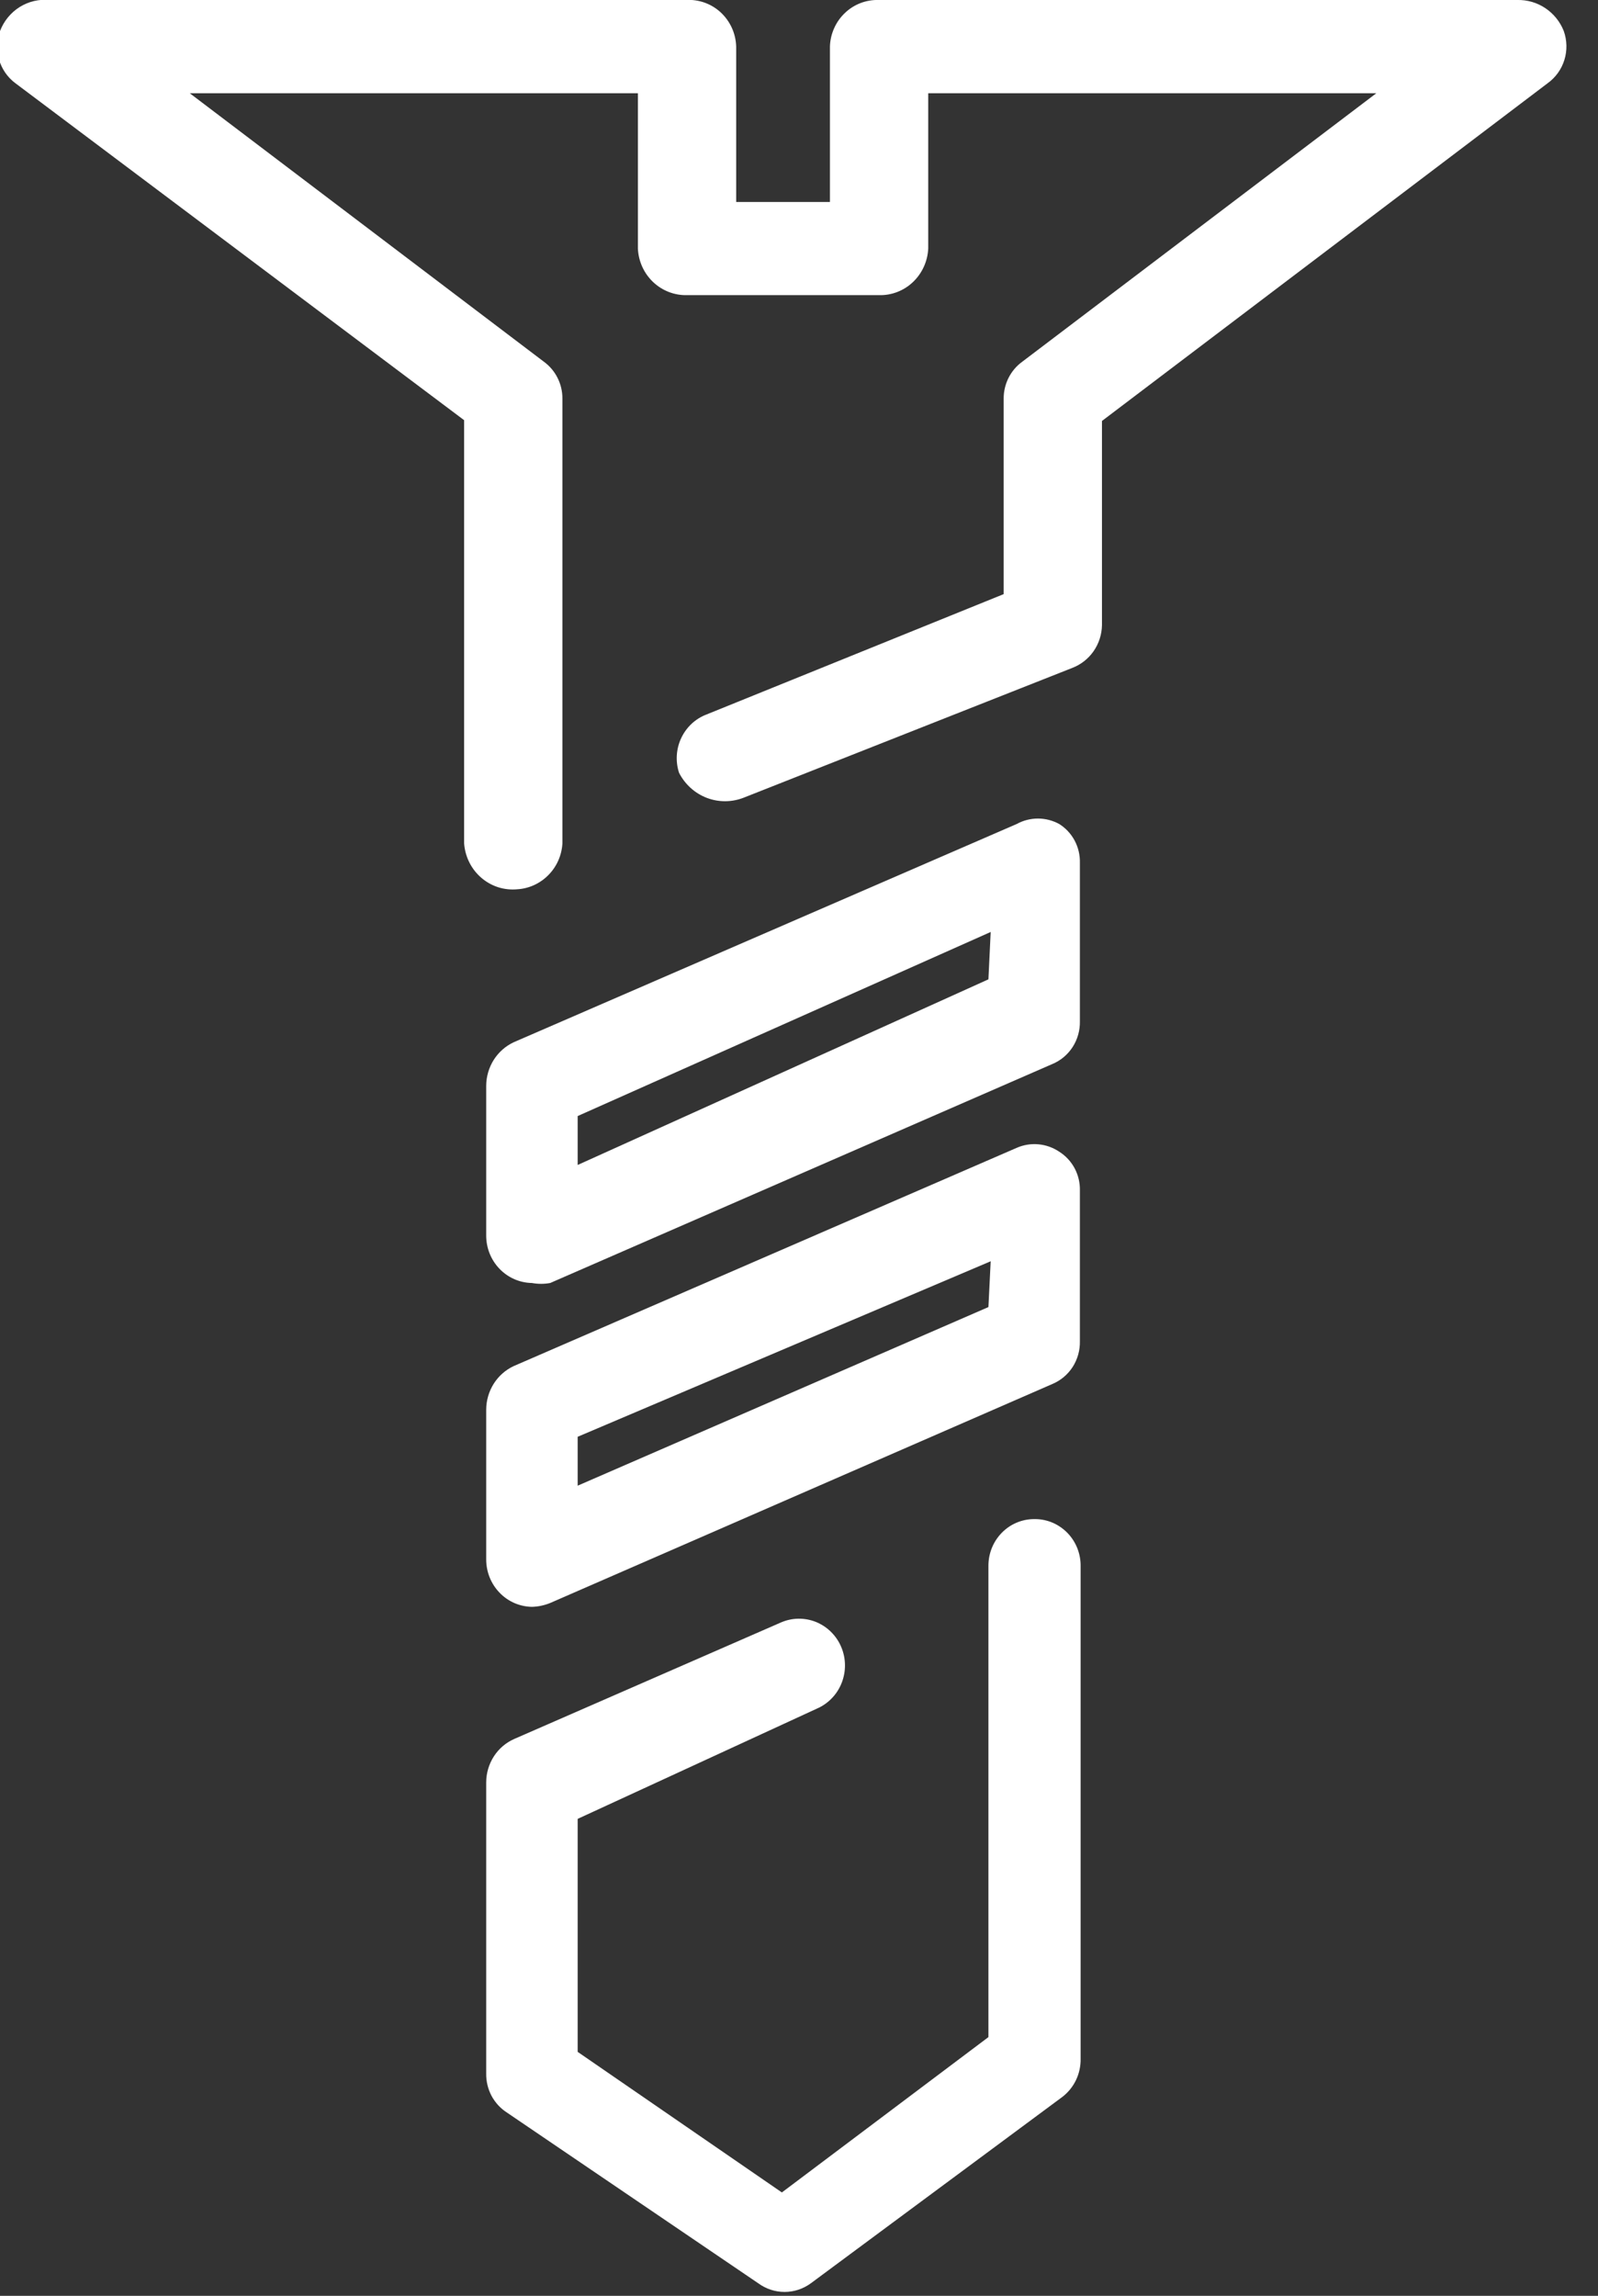 <svg width="39" height="56" viewBox="0 0 39 56" fill="none" xmlns="http://www.w3.org/2000/svg">
<rect x="0" y="0" width="39" height="56" fill="#333333" stroke="none"/>
<g clip-path="url(#clip0)">
<path d="M38.165 0.758C38.075 0.529 37.917 0.334 37.715 0.199C37.512 0.063 37.273 -0.006 37.031 0H21.445C21.294 -0.005 21.142 0.021 21.001 0.075C20.859 0.13 20.729 0.212 20.619 0.318C20.508 0.423 20.419 0.55 20.357 0.69C20.294 0.831 20.259 0.983 20.255 1.137V4.926H17.967V1.137C17.962 0.979 17.927 0.824 17.862 0.681C17.797 0.538 17.705 0.41 17.59 0.303C17.476 0.197 17.341 0.116 17.195 0.064C17.049 0.012 16.894 -0.01 16.739 0H1.209C0.954 -0.025 0.698 0.035 0.479 0.172C0.261 0.309 0.093 0.515 0 0.758C-0.082 0.982 -0.09 1.227 -0.023 1.456C0.045 1.685 0.183 1.886 0.372 2.027L11.327 10.249V20.573C11.339 20.734 11.382 20.891 11.454 21.035C11.526 21.179 11.626 21.307 11.747 21.411C11.868 21.515 12.009 21.594 12.16 21.642C12.312 21.69 12.471 21.706 12.629 21.691C12.914 21.673 13.183 21.549 13.385 21.343C13.588 21.138 13.709 20.864 13.726 20.573V9.719C13.726 9.545 13.686 9.373 13.608 9.219C13.531 9.064 13.418 8.93 13.28 8.828L4.631 2.274H15.568V6.062C15.582 6.376 15.717 6.67 15.943 6.883C16.17 7.096 16.469 7.209 16.777 7.199H21.445C21.753 7.209 22.052 7.096 22.278 6.883C22.504 6.67 22.639 6.376 22.654 6.062V2.274H33.59L24.942 8.828C24.803 8.93 24.691 9.064 24.613 9.219C24.536 9.373 24.495 9.545 24.495 9.719V14.492L17.242 17.428C16.971 17.531 16.751 17.737 16.626 18.002C16.501 18.266 16.482 18.57 16.572 18.849C16.716 19.131 16.957 19.349 17.248 19.461C17.54 19.573 17.862 19.571 18.153 19.456L26.169 16.292C26.378 16.212 26.56 16.07 26.689 15.885C26.818 15.699 26.89 15.478 26.894 15.25V10.268L37.775 2.027C37.967 1.888 38.11 1.689 38.18 1.46C38.251 1.231 38.245 0.984 38.165 0.758Z" fill="white"/>
<path d="M25.852 20.1C25.692 20.012 25.513 19.966 25.332 19.966C25.15 19.966 24.971 20.012 24.811 20.1L12.536 25.423C12.336 25.517 12.168 25.666 12.049 25.854C11.931 26.042 11.867 26.26 11.866 26.484V30.14C11.866 30.443 11.983 30.734 12.192 30.95C12.4 31.166 12.684 31.29 12.982 31.295C13.13 31.322 13.281 31.322 13.428 31.295L25.685 25.953C25.887 25.869 26.059 25.724 26.179 25.538C26.298 25.352 26.36 25.134 26.355 24.911V21.047C26.36 20.858 26.316 20.671 26.228 20.505C26.14 20.339 26.01 20.199 25.852 20.1ZM24.123 23.888L14.098 28.416V27.223L24.178 22.733L24.123 23.888Z" fill="white"/>
<path d="M25.852 28.093C25.7 27.991 25.525 27.928 25.343 27.912C25.162 27.895 24.979 27.925 24.811 27.999L12.536 33.322C12.336 33.416 12.168 33.565 12.049 33.753C11.931 33.941 11.867 34.159 11.866 34.383V38.039C11.866 38.342 11.983 38.633 12.192 38.849C12.4 39.066 12.684 39.189 12.982 39.194C13.135 39.19 13.286 39.158 13.428 39.1L25.685 33.758C25.887 33.673 26.059 33.529 26.179 33.343C26.298 33.157 26.36 32.938 26.355 32.716V29.041C26.36 28.852 26.316 28.665 26.228 28.499C26.14 28.333 26.01 28.193 25.852 28.093ZM24.123 31.882L14.098 36.239V35.046L24.178 30.765L24.123 31.882Z" fill="white"/>
<path d="M25.239 37.054C24.943 37.054 24.659 37.173 24.45 37.387C24.24 37.6 24.123 37.889 24.123 38.19V49.689L19.082 53.478L14.098 50.049V44.366L19.938 41.676C20.074 41.617 20.197 41.532 20.3 41.425C20.403 41.319 20.485 41.192 20.54 41.053C20.595 40.914 20.623 40.766 20.622 40.616C20.621 40.466 20.591 40.318 20.533 40.179C20.476 40.041 20.392 39.916 20.287 39.811C20.183 39.706 20.058 39.623 19.922 39.566C19.785 39.51 19.639 39.482 19.492 39.483C19.345 39.484 19.2 39.515 19.064 39.573L12.554 42.415C12.35 42.504 12.176 42.651 12.054 42.84C11.932 43.029 11.866 43.25 11.866 43.476V50.579C11.863 50.768 11.908 50.954 11.995 51.12C12.084 51.286 12.212 51.426 12.368 51.527L18.506 55.694C18.693 55.831 18.917 55.905 19.148 55.905C19.378 55.905 19.602 55.831 19.789 55.694L25.927 51.148C26.068 51.04 26.182 50.9 26.26 50.738C26.337 50.577 26.376 50.399 26.373 50.219V38.209C26.376 38.06 26.349 37.912 26.296 37.773C26.242 37.634 26.162 37.507 26.06 37.4C25.958 37.293 25.836 37.207 25.702 37.147C25.567 37.088 25.422 37.056 25.276 37.054H25.239Z" fill="white"/>
</g>
<defs>
<clipPath id="clip0">
<rect width="39" height="56" fill="white"/>
</clipPath>
</defs>
</svg>
